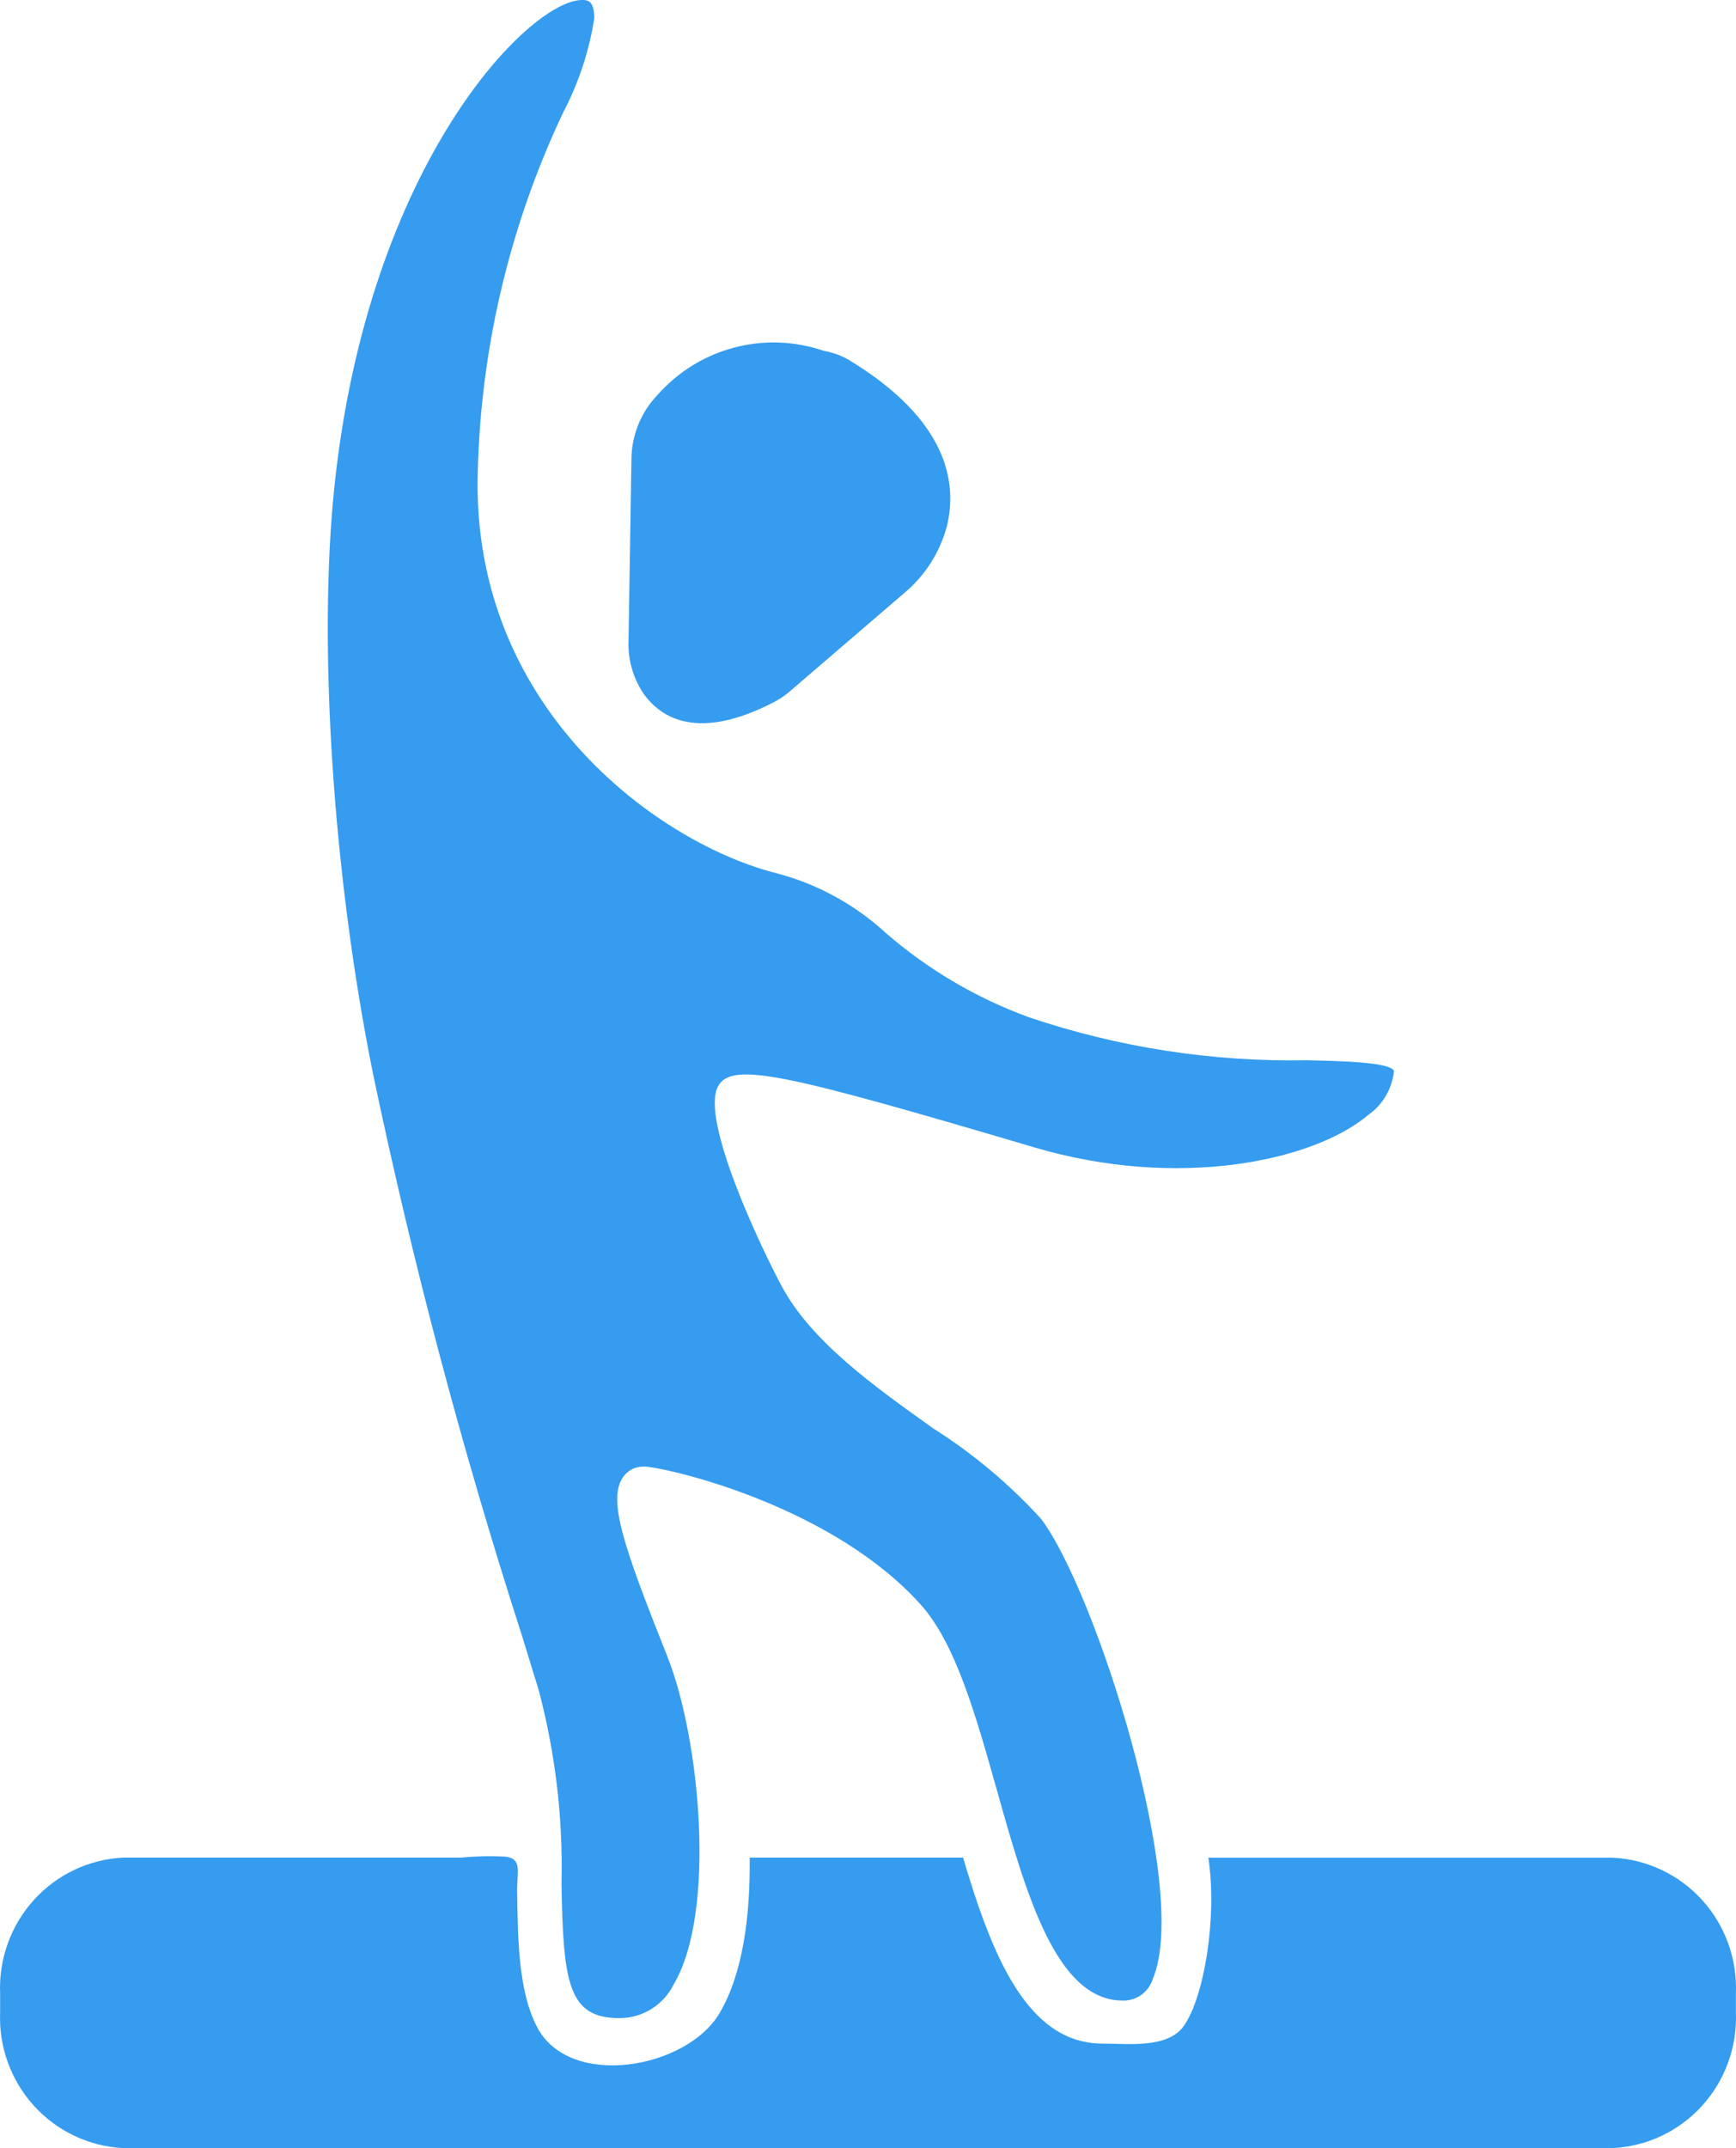 <svg width="38" height="47" viewBox="0 0 38 47" fill="none"  >
<path d="M13.822 10.035L13.758 14.025C13.743 14.436 13.859 14.84 14.088 15.179C14.478 15.725 15.294 16.216 16.942 15.362C17.076 15.292 17.2 15.206 17.313 15.106L19.786 12.982C20.243 12.604 20.571 12.092 20.726 11.517C20.957 10.574 20.761 9.191 18.57 7.869C18.404 7.774 18.221 7.709 18.032 7.677C17.398 7.459 16.715 7.434 16.068 7.606C15.42 7.777 14.837 8.138 14.392 8.642C14.033 9.016 13.829 9.515 13.822 10.035Z" fill="#359CEF"/>
<path d="M14.746 43.42C14.635 43.643 14.464 43.83 14.254 43.96C14.043 44.09 13.8 44.158 13.553 44.156C12.44 44.156 12.327 43.391 12.291 41.201C12.325 39.779 12.157 38.359 11.793 36.984L11.434 35.815C10.126 31.765 9.034 27.647 8.162 23.48C7.287 19.131 6.957 14.088 7.321 10.639C8.066 3.549 11.598 0 12.741 0H12.774C12.861 0.006 13.008 0.015 13.008 0.402C12.896 1.119 12.667 1.812 12.331 2.454C11.124 4.998 10.483 7.778 10.453 10.598C10.453 15.605 14.473 18.474 17.007 19.109C17.899 19.344 18.72 19.796 19.4 20.423C20.326 21.223 21.389 21.847 22.537 22.263C24.489 22.92 26.539 23.236 28.597 23.198C29.368 23.216 30.423 23.239 30.514 23.432C30.494 23.621 30.435 23.804 30.34 23.969C30.246 24.133 30.117 24.275 29.963 24.385C28.741 25.422 25.762 26.027 22.648 25.107C17.204 23.499 16.008 23.209 15.714 23.775C15.336 24.502 16.627 27.236 17.108 28.137C17.758 29.351 19.116 30.319 20.43 31.255C21.298 31.804 22.09 32.468 22.785 33.229C23.97 34.781 26.063 41.327 25.237 43.289C25.195 43.432 25.107 43.557 24.987 43.645C24.866 43.732 24.721 43.777 24.573 43.772C23.118 43.772 22.459 41.433 21.822 39.171C21.354 37.511 20.913 35.944 20.141 35.094C18.258 33.015 14.916 32.188 14.19 32.095C14.158 32.09 14.125 32.088 14.093 32.089C14.002 32.086 13.913 32.106 13.832 32.148C13.752 32.19 13.683 32.252 13.633 32.327C13.299 32.826 13.654 33.849 14.607 36.241C15.318 38.024 15.69 41.825 14.746 43.42Z" fill="#359CEF"/>
<path d="M2.696 40.645H10.092C10.415 40.614 10.741 40.607 11.065 40.624C11.442 40.673 11.311 40.951 11.32 41.411C11.338 42.327 11.328 43.552 11.765 44.368C12.487 45.715 15.031 45.264 15.748 44.052C16.259 43.19 16.425 41.931 16.41 40.645H21.081C21.714 42.782 22.482 44.714 24.135 44.714C24.695 44.714 25.559 44.826 25.912 44.329C26.361 43.696 26.648 41.944 26.45 40.647H35.303C36.05 40.683 36.753 41.016 37.258 41.572C37.763 42.129 38.029 42.865 37.998 43.618V44.027C38.029 44.781 37.763 45.517 37.258 46.074C36.753 46.631 36.05 46.964 35.303 47H2.697C1.95 46.964 1.247 46.631 0.742 46.074C0.237 45.517 -0.029 44.781 0.003 44.027V43.618C-0.029 42.864 0.237 42.129 0.741 41.572C1.246 41.014 1.949 40.681 2.696 40.645Z" fill="#359CEF"/>
</svg>
